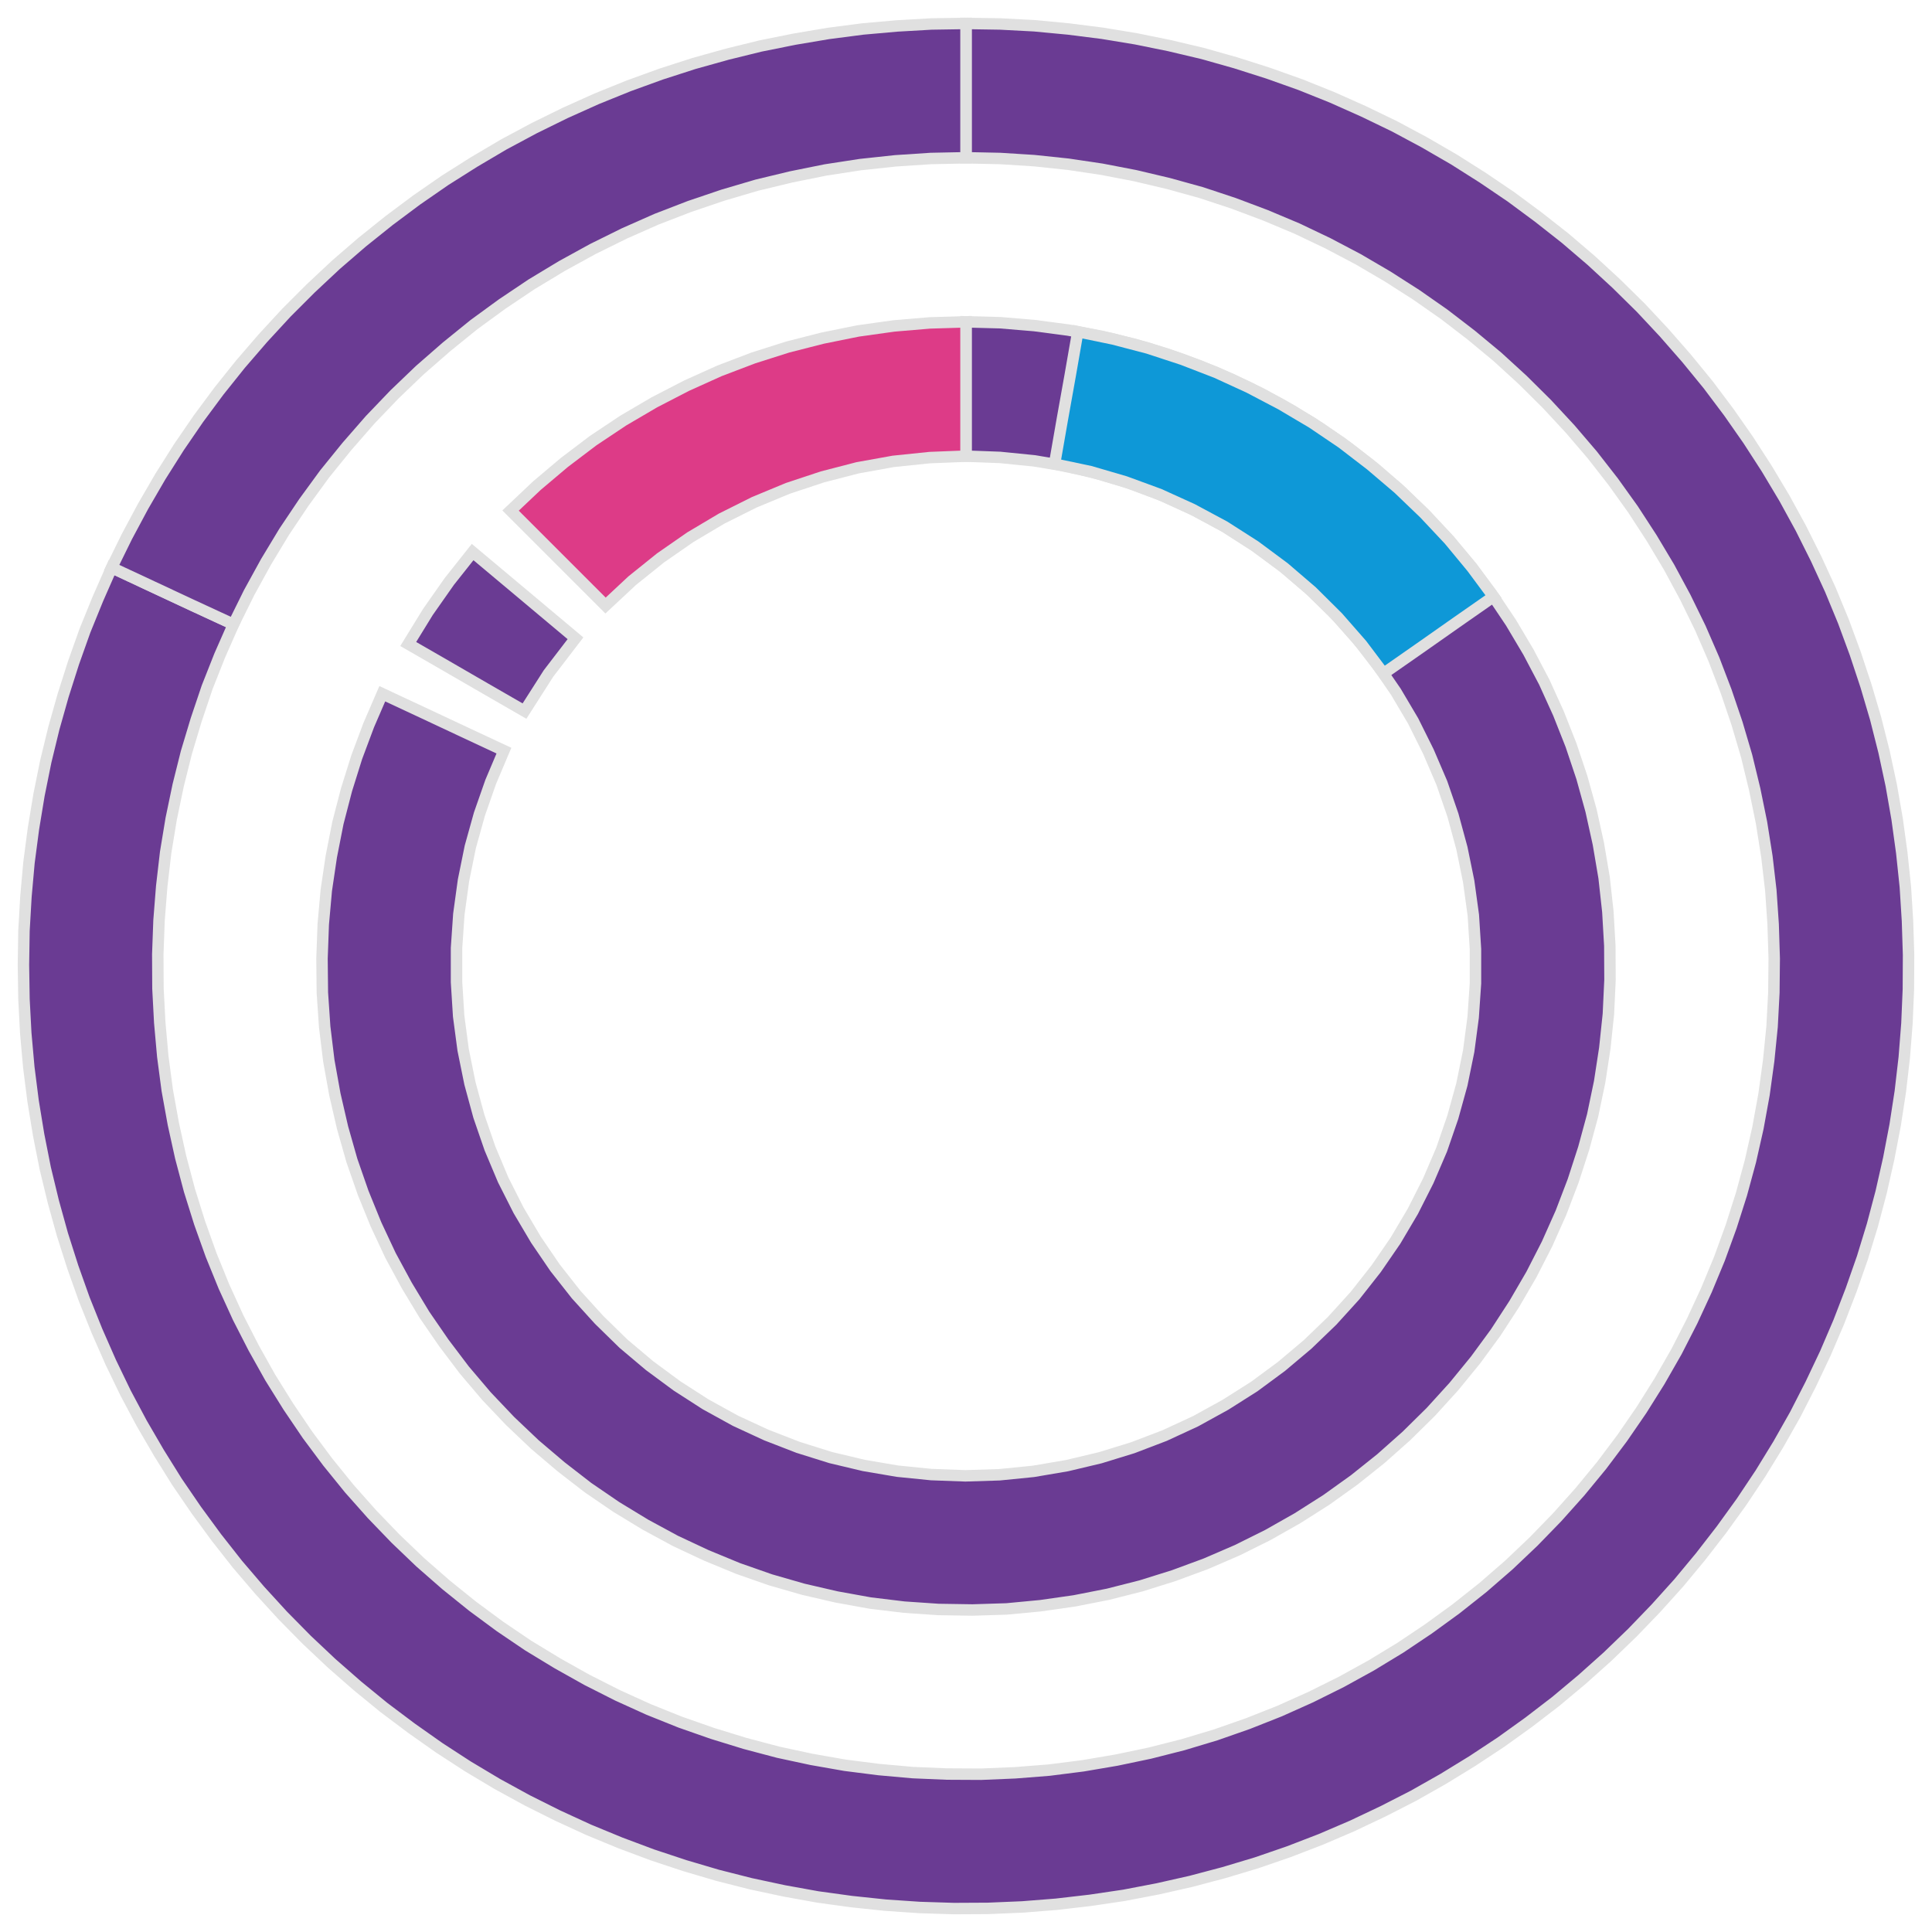 <?xml version='1.0' encoding='UTF-8' ?>
<svg xmlns='http://www.w3.org/2000/svg' xmlns:xlink='http://www.w3.org/1999/xlink' class='svglite' width='108.00pt' height='108.00pt' viewBox='0 0 108.00 108.00'>
<defs>
  <style type='text/css'><![CDATA[
    .svglite line, .svglite polyline, .svglite polygon, .svglite path, .svglite rect, .svglite circle {
      fill: none;
      stroke: #000000;
      stroke-linecap: round;
      stroke-linejoin: round;
      stroke-miterlimit: 10.00;
    }
    .svglite text {
      white-space: pre;
    }
  ]]></style>
</defs>
<rect width='100%' height='100%' style='stroke: none; fill: none;'/>
<defs>
  <clipPath id='cpMC4wMHwxMDguMDB8MC4wMHwxMDguMDA='>
    <rect x='0.00' y='0.00' width='108.00' height='108.00' />
  </clipPath>
</defs>
<g clip-path='url(#cpMC4wMHwxMDguMDB8MC4wMHwxMDguMDA=)'>
<polygon points='13.05,34.90 10.78,33.85 8.51,32.79 6.24,31.73 5.47,33.48 4.75,35.25 4.11,37.05 3.53,38.87 3.01,40.71 2.56,42.56 2.18,44.44 1.87,46.32 1.62,48.22 1.45,50.12 1.34,52.03 1.31,53.94 1.34,55.85 1.44,57.75 1.61,59.66 1.85,61.55 2.16,63.44 2.53,65.31 2.98,67.17 3.49,69.01 4.07,70.83 4.71,72.63 5.42,74.40 6.19,76.15 7.02,77.87 7.92,79.56 8.88,81.21 9.89,82.83 10.97,84.41 12.10,85.95 13.28,87.45 14.52,88.90 15.81,90.31 17.15,91.67 18.54,92.98 19.98,94.24 21.46,95.45 22.99,96.60 24.55,97.70 26.15,98.74 27.79,99.72 29.47,100.64 31.17,101.49 32.91,102.29 34.68,103.02 36.47,103.69 38.28,104.29 40.11,104.83 41.96,105.30 43.83,105.70 45.71,106.04 47.60,106.30 49.50,106.50 51.41,106.63 53.32,106.69 55.23,106.68 57.14,106.60 59.04,106.45 60.94,106.23 62.83,105.95 64.71,105.59 66.57,105.17 68.42,104.68 70.25,104.13 72.05,103.51 73.84,102.82 75.59,102.07 77.32,101.25 79.02,100.38 80.68,99.44 82.31,98.44 83.90,97.39 85.46,96.27 86.97,95.11 88.44,93.88 89.86,92.61 91.24,91.28 92.56,89.91 93.84,88.49 95.06,87.02 96.23,85.51 97.35,83.96 98.41,82.37 99.41,80.74 100.35,79.08 101.22,77.38 102.04,75.65 102.79,73.90 103.48,72.11 104.11,70.31 104.67,68.48 105.16,66.63 105.58,64.77 105.94,62.89 106.23,61.01 106.45,59.11 106.60,57.20 106.68,55.30 106.69,53.38 106.63,51.48 106.51,49.57 106.31,47.67 106.05,45.78 105.72,43.89 105.32,42.03 104.85,40.17 104.31,38.34 103.71,36.53 103.05,34.74 102.32,32.97 101.52,31.23 100.67,29.53 99.75,27.85 98.77,26.21 97.73,24.60 96.64,23.04 95.49,21.51 94.28,20.03 93.02,18.59 91.72,17.20 90.36,15.86 88.95,14.56 87.50,13.32 86.00,12.14 84.46,11.00 82.88,9.93 81.27,8.91 79.61,7.95 77.93,7.05 76.21,6.22 74.46,5.44 72.69,4.73 70.89,4.09 69.07,3.51 67.23,2.99 65.37,2.55 63.50,2.17 61.62,1.86 59.72,1.62 57.82,1.44 55.91,1.34 54.00,1.31 54.00,3.81 54.00,6.31 54.00,8.82 55.91,8.86 57.81,8.98 59.71,9.18 61.59,9.46 63.46,9.82 65.32,10.26 67.16,10.77 68.97,11.37 70.75,12.04 72.51,12.78 74.23,13.60 75.92,14.49 77.56,15.45 79.17,16.48 80.73,17.57 82.24,18.73 83.71,19.95 85.12,21.24 86.47,22.58 87.77,23.98 89.01,25.43 90.18,26.93 91.29,28.48 92.33,30.08 93.31,31.72 94.21,33.39 95.05,35.11 95.81,36.86 96.49,38.64 97.10,40.44 97.64,42.27 98.09,44.13 98.47,45.99 98.77,47.88 98.99,49.77 99.12,51.67 99.18,53.58 99.16,55.49 99.06,57.39 98.87,59.29 98.61,61.18 98.27,63.05 97.85,64.91 97.35,66.75 96.77,68.57 96.12,70.36 95.39,72.12 94.59,73.85 93.72,75.55 92.77,77.21 91.76,78.82 90.68,80.39 89.53,81.92 88.32,83.39 87.05,84.81 85.72,86.18 84.34,87.49 82.90,88.74 81.40,89.93 79.86,91.05 78.28,92.11 76.65,93.10 74.98,94.02 73.27,94.87 71.53,95.65 69.76,96.35 67.96,96.98 66.13,97.53 64.28,98.00 62.42,98.39 60.54,98.71 58.65,98.95 56.75,99.10 54.84,99.18 52.93,99.17 51.03,99.09 49.13,98.92 47.24,98.68 45.36,98.35 43.50,97.95 41.65,97.46 39.83,96.90 38.03,96.27 36.26,95.56 34.52,94.77 32.82,93.91 31.16,92.98 29.53,91.99 27.95,90.92 26.42,89.79 24.93,88.59 23.50,87.34 22.12,86.02 20.80,84.65 19.53,83.22 18.33,81.74 17.19,80.21 16.12,78.63 15.11,77.01 14.18,75.35 13.31,73.65 12.52,71.92 11.80,70.15 11.16,68.36 10.59,66.54 10.10,64.69 9.69,62.83 9.35,60.95 9.10,59.06 8.93,57.16 8.83,55.26 8.82,53.35 8.89,51.45 9.04,49.55 9.26,47.65 9.57,45.77 9.96,43.90 10.42,42.06 10.97,40.23 11.58,38.42 12.28,36.65 13.05,34.90 ' style='stroke-width: 0.64; stroke: #E0E0E0; stroke-linecap: butt; stroke-linejoin: miter; fill: #6A3B93;' />
<polygon points='28.17,41.96 25.90,40.90 23.64,39.84 21.37,38.78 20.61,40.54 19.94,42.33 19.37,44.15 18.89,46.00 18.52,47.88 18.24,49.77 18.07,51.67 18.00,53.58 18.02,55.49 18.15,57.40 18.38,59.29 18.72,61.18 19.15,63.04 19.67,64.87 20.30,66.68 21.02,68.45 21.83,70.18 22.74,71.86 23.73,73.50 24.81,75.07 25.96,76.59 27.20,78.05 28.52,79.44 29.90,80.75 31.36,81.99 32.87,83.16 34.45,84.24 36.08,85.23 37.76,86.14 39.49,86.95 41.26,87.68 43.06,88.31 44.90,88.84 46.76,89.27 48.64,89.61 50.54,89.84 52.45,89.97 54.36,90.00 56.27,89.94 58.17,89.76 60.06,89.49 61.94,89.12 63.79,88.65 65.61,88.08 67.40,87.42 69.16,86.66 70.87,85.81 72.53,84.87 74.15,83.84 75.70,82.73 77.19,81.54 78.62,80.27 79.98,78.93 81.27,77.51 82.48,76.03 83.61,74.49 84.65,72.89 85.61,71.24 86.48,69.54 87.26,67.79 87.94,66.01 88.53,64.19 89.03,62.35 89.42,60.48 89.71,58.59 89.91,56.69 90.00,54.78 89.99,52.87 89.88,50.96 89.67,49.06 89.35,47.17 88.94,45.31 88.43,43.47 87.82,41.65 87.12,39.88 86.33,38.14 85.44,36.45 84.46,34.80 83.40,33.22 82.26,31.68 81.03,30.22 79.73,28.82 78.36,27.49 76.92,26.23 75.41,25.05 73.85,23.96 72.23,22.95 70.55,22.02 68.83,21.19 67.07,20.45 65.27,19.80 63.44,19.25 61.59,18.80 59.71,18.45 57.82,18.20 55.91,18.04 54.00,17.99 54.00,20.50 54.00,23.00 54.00,25.50 55.90,25.57 57.80,25.76 59.68,26.07 61.53,26.52 63.35,27.08 65.13,27.77 66.86,28.57 68.53,29.48 70.13,30.51 71.67,31.64 73.12,32.87 74.49,34.19 75.77,35.61 76.95,37.10 78.03,38.67 79.00,40.31 79.85,42.02 80.60,43.77 81.22,45.57 81.72,47.41 82.10,49.27 82.36,51.16 82.48,53.06 82.48,54.97 82.35,56.87 82.10,58.76 81.72,60.62 81.21,62.46 80.59,64.26 79.84,66.01 78.98,67.71 78.01,69.35 76.93,70.92 75.75,72.42 74.47,73.83 73.10,75.15 71.64,76.38 70.11,77.51 68.50,78.53 66.83,79.45 65.10,80.25 63.32,80.93 61.50,81.49 59.65,81.93 57.77,82.25 55.87,82.44 53.97,82.50 52.06,82.43 50.17,82.24 48.29,81.92 46.44,81.48 44.62,80.91 42.84,80.22 41.11,79.42 39.44,78.50 37.84,77.47 36.31,76.34 34.85,75.11 33.49,73.78 32.21,72.37 31.03,70.87 29.96,69.30 28.99,67.66 28.13,65.96 27.39,64.20 26.77,62.40 26.27,60.56 25.89,58.69 25.64,56.81 25.52,54.90 25.52,53.00 25.65,51.10 25.91,49.21 26.29,47.34 26.80,45.51 27.43,43.71 28.17,41.96 ' style='stroke-width: 0.64; stroke: #E0E0E0; stroke-linecap: butt; stroke-linejoin: miter; fill: #6A3B93;' />
<polygon points='54.00,8.82 54.00,6.31 54.00,3.81 54.00,1.31 52.07,1.34 50.15,1.45 48.23,1.62 46.31,1.87 44.41,2.19 42.52,2.57 40.65,3.03 38.79,3.55 36.96,4.14 35.14,4.80 33.36,5.52 31.60,6.31 29.87,7.16 28.17,8.07 26.51,9.05 24.88,10.08 23.29,11.18 21.75,12.33 20.24,13.54 18.78,14.80 17.37,16.12 16.01,17.48 14.70,18.90 13.44,20.36 12.24,21.86 11.09,23.41 10.00,25.00 8.97,26.63 8.00,28.30 7.09,30.00 6.24,31.73 8.51,32.79 10.78,33.85 13.05,34.90 13.92,33.14 14.87,31.41 15.89,29.72 16.99,28.08 18.15,26.49 19.39,24.96 20.69,23.47 22.05,22.05 23.47,20.69 24.96,19.39 26.49,18.15 28.08,16.99 29.72,15.89 31.41,14.87 33.14,13.92 34.90,13.05 36.71,12.25 38.55,11.54 40.41,10.91 42.31,10.35 44.22,9.89 46.15,9.50 48.10,9.20 50.06,8.99 52.03,8.86 54.00,8.82 ' style='stroke-width: 0.64; stroke: #E0E0E0; stroke-linecap: butt; stroke-linejoin: miter; fill: #6A3B93;' />
<polygon points='77.34,37.65 79.39,36.22 81.44,34.78 83.49,33.35 82.29,31.73 81.00,30.17 79.62,28.70 78.16,27.30 76.62,25.99 75.02,24.76 73.35,23.63 71.61,22.60 69.82,21.66 67.99,20.82 66.10,20.09 64.18,19.46 62.23,18.95 60.25,18.54 59.82,21.01 59.38,23.47 58.95,25.94 60.94,26.36 62.89,26.93 64.80,27.63 66.65,28.47 68.44,29.43 70.16,30.53 71.79,31.74 73.34,33.07 74.78,34.50 76.12,36.03 77.34,37.65 ' style='stroke-width: 0.64; stroke: #E0E0E0; stroke-linecap: butt; stroke-linejoin: miter; fill: #0E98D7;' />
<polygon points='54.00,25.50 54.00,23.00 54.00,20.50 54.00,17.99 51.98,18.05 49.97,18.22 47.97,18.50 45.99,18.90 44.03,19.40 42.11,20.01 40.22,20.73 38.38,21.56 36.58,22.49 34.84,23.51 33.16,24.63 31.55,25.85 30.01,27.15 28.54,28.54 30.31,30.31 32.08,32.08 33.85,33.85 35.34,32.46 36.92,31.19 38.59,30.03 40.34,28.99 42.16,28.08 44.04,27.30 45.97,26.66 47.94,26.15 49.94,25.79 51.97,25.58 54.00,25.50 ' style='stroke-width: 0.64; stroke: #E0E0E0; stroke-linecap: butt; stroke-linejoin: miter; fill: #DD3B87;' />
<polygon points='32.17,35.68 30.25,34.07 28.33,32.46 26.42,30.86 25.12,32.50 23.92,34.21 22.82,36.00 24.99,37.25 27.15,38.50 29.32,39.75 30.66,37.65 32.17,35.68 ' style='stroke-width: 0.64; stroke: #E0E0E0; stroke-linecap: butt; stroke-linejoin: miter; fill: #6A3B93;' />
</g>
</svg>
